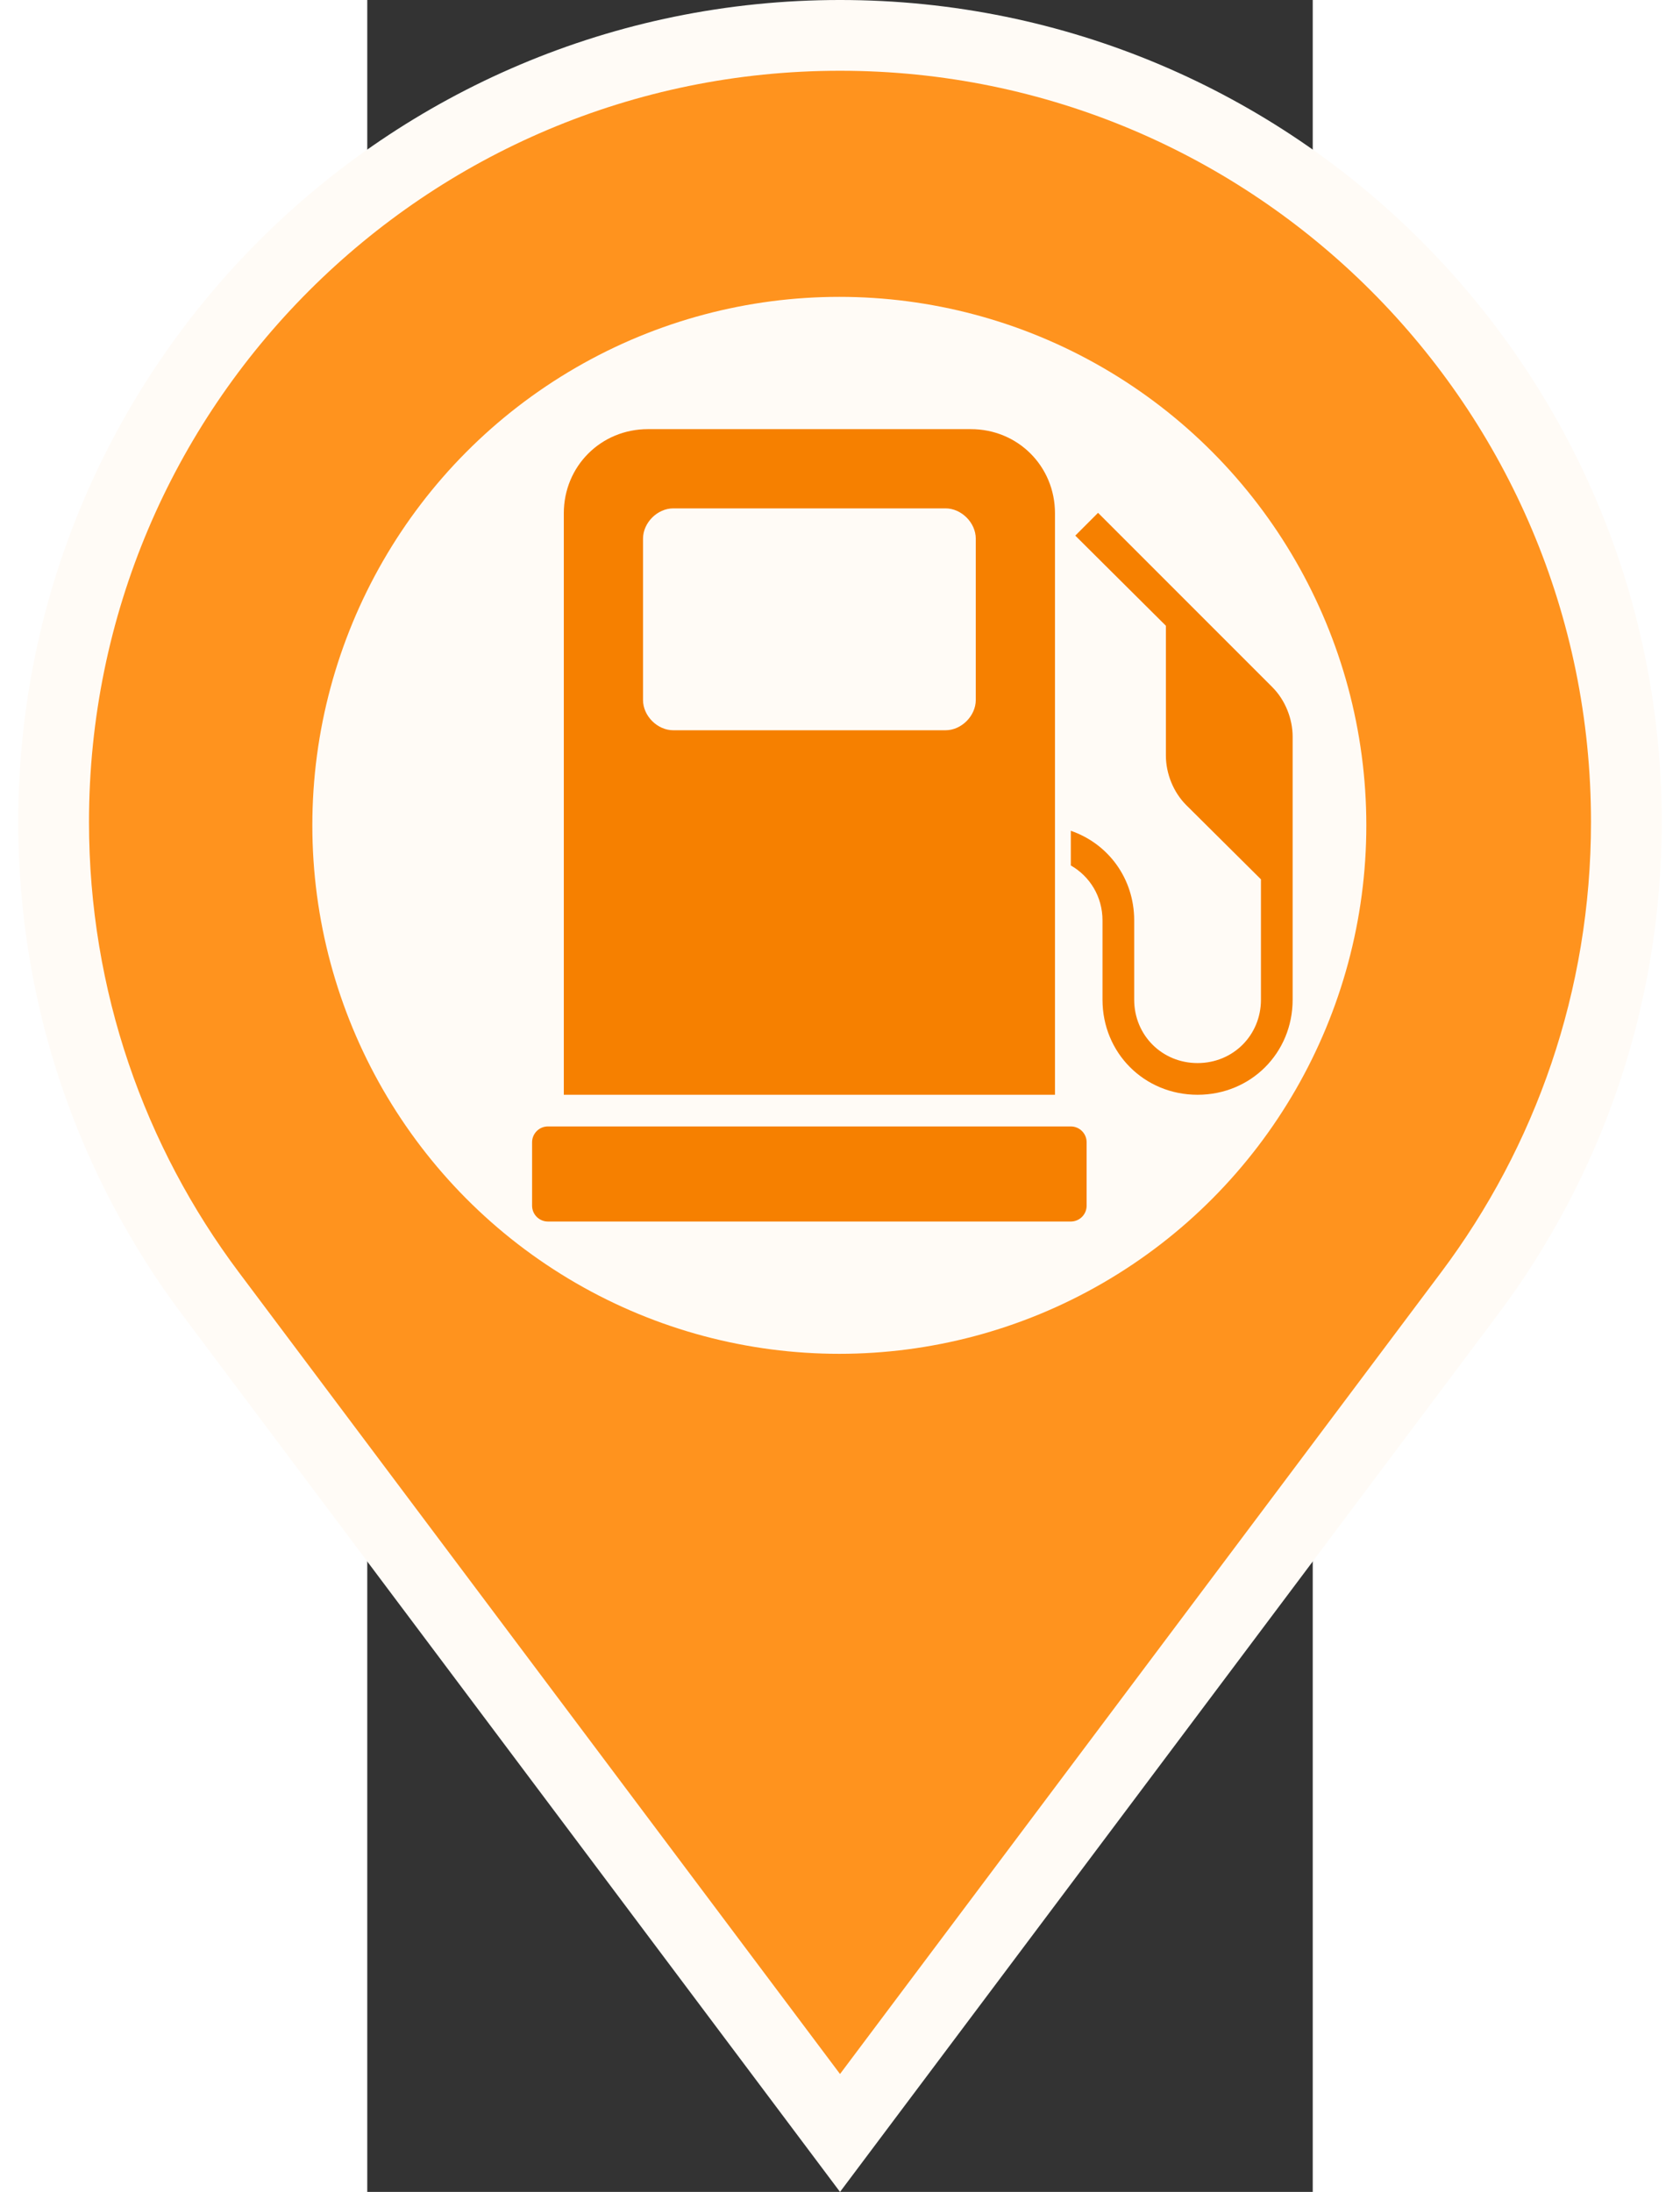 <svg width="46" height="60" version="1.1" viewBox="0 0 218.77 507.04" xmlns="http://www.w3.org/2000/svg">
 <rect x="0" y="0" width="218.77" height="507.04" fill="#333333" stroke="none"/>
 <g transform="translate(-133.22 8.183)" stroke="#fff" stroke-width="16.368" fill="#ff931e">
  <path d="m242.61 0c-100.48 0-181.96 81.473-181.96 181.96 0 40.928 13.504 78.659 36.31 109.08l145.65 194.18 145.64-194.18c22.808-30.416 36.31-68.146 36.31-109.08 0-100.48-81.473-181.96-181.96-181.96z" stroke="#fffbf6" stroke-width="16.368" fill="#ff931e"/>
 </g>
 <ellipse cx="109.23" cy="190.92" rx="121.94" ry="122.25" fill="#fffbf6" stroke-width="1.618"/>
 <path d="m64.954 99.269c-10.896 0-19.476 8.58-19.476 19.476v134.5h113.65v-134.5c0-10.896-8.581-19.476-19.476-19.476zm5.843 18.331h63.014c3.666 0 6.989 3.322 6.989 6.989v37.348c0 3.666-3.322 6.989-6.989 6.989h-63.014c-3.666 0-6.989-3.322-6.989-6.989v-37.348c0-3.666 3.322-6.989 6.989-6.989zm98.298 1.031-5.27 5.27 20.966 20.851v30.016c0 4.161 1.728 8.487 4.697 11.457l17.3 17.185v27.839c0 8.223-6.441 14.665-14.665 14.665-8.223 0-14.665-6.441-14.665-14.665v-18.331c0-9.745-6.045-17.774-14.665-20.737v8.02c4.396 2.508 7.332 7.196 7.332 12.716v18.331c0 12.333 9.664 21.997 21.997 21.997 12.333 0 21.997-9.664 21.997-21.997v-60.835c0-4.161-1.728-8.487-4.697-11.457zm-127.29 141.94c-2.024 0-3.666 1.639-3.666 3.666v14.665c0 2.027 1.642 3.666 3.666 3.666h120.98c2.027 0 3.666-1.639 3.666-3.666v-14.665c0-2.027-1.639-3.666-3.666-3.666z" stroke-width="3.666" fill="#f68000"/>
</svg>

